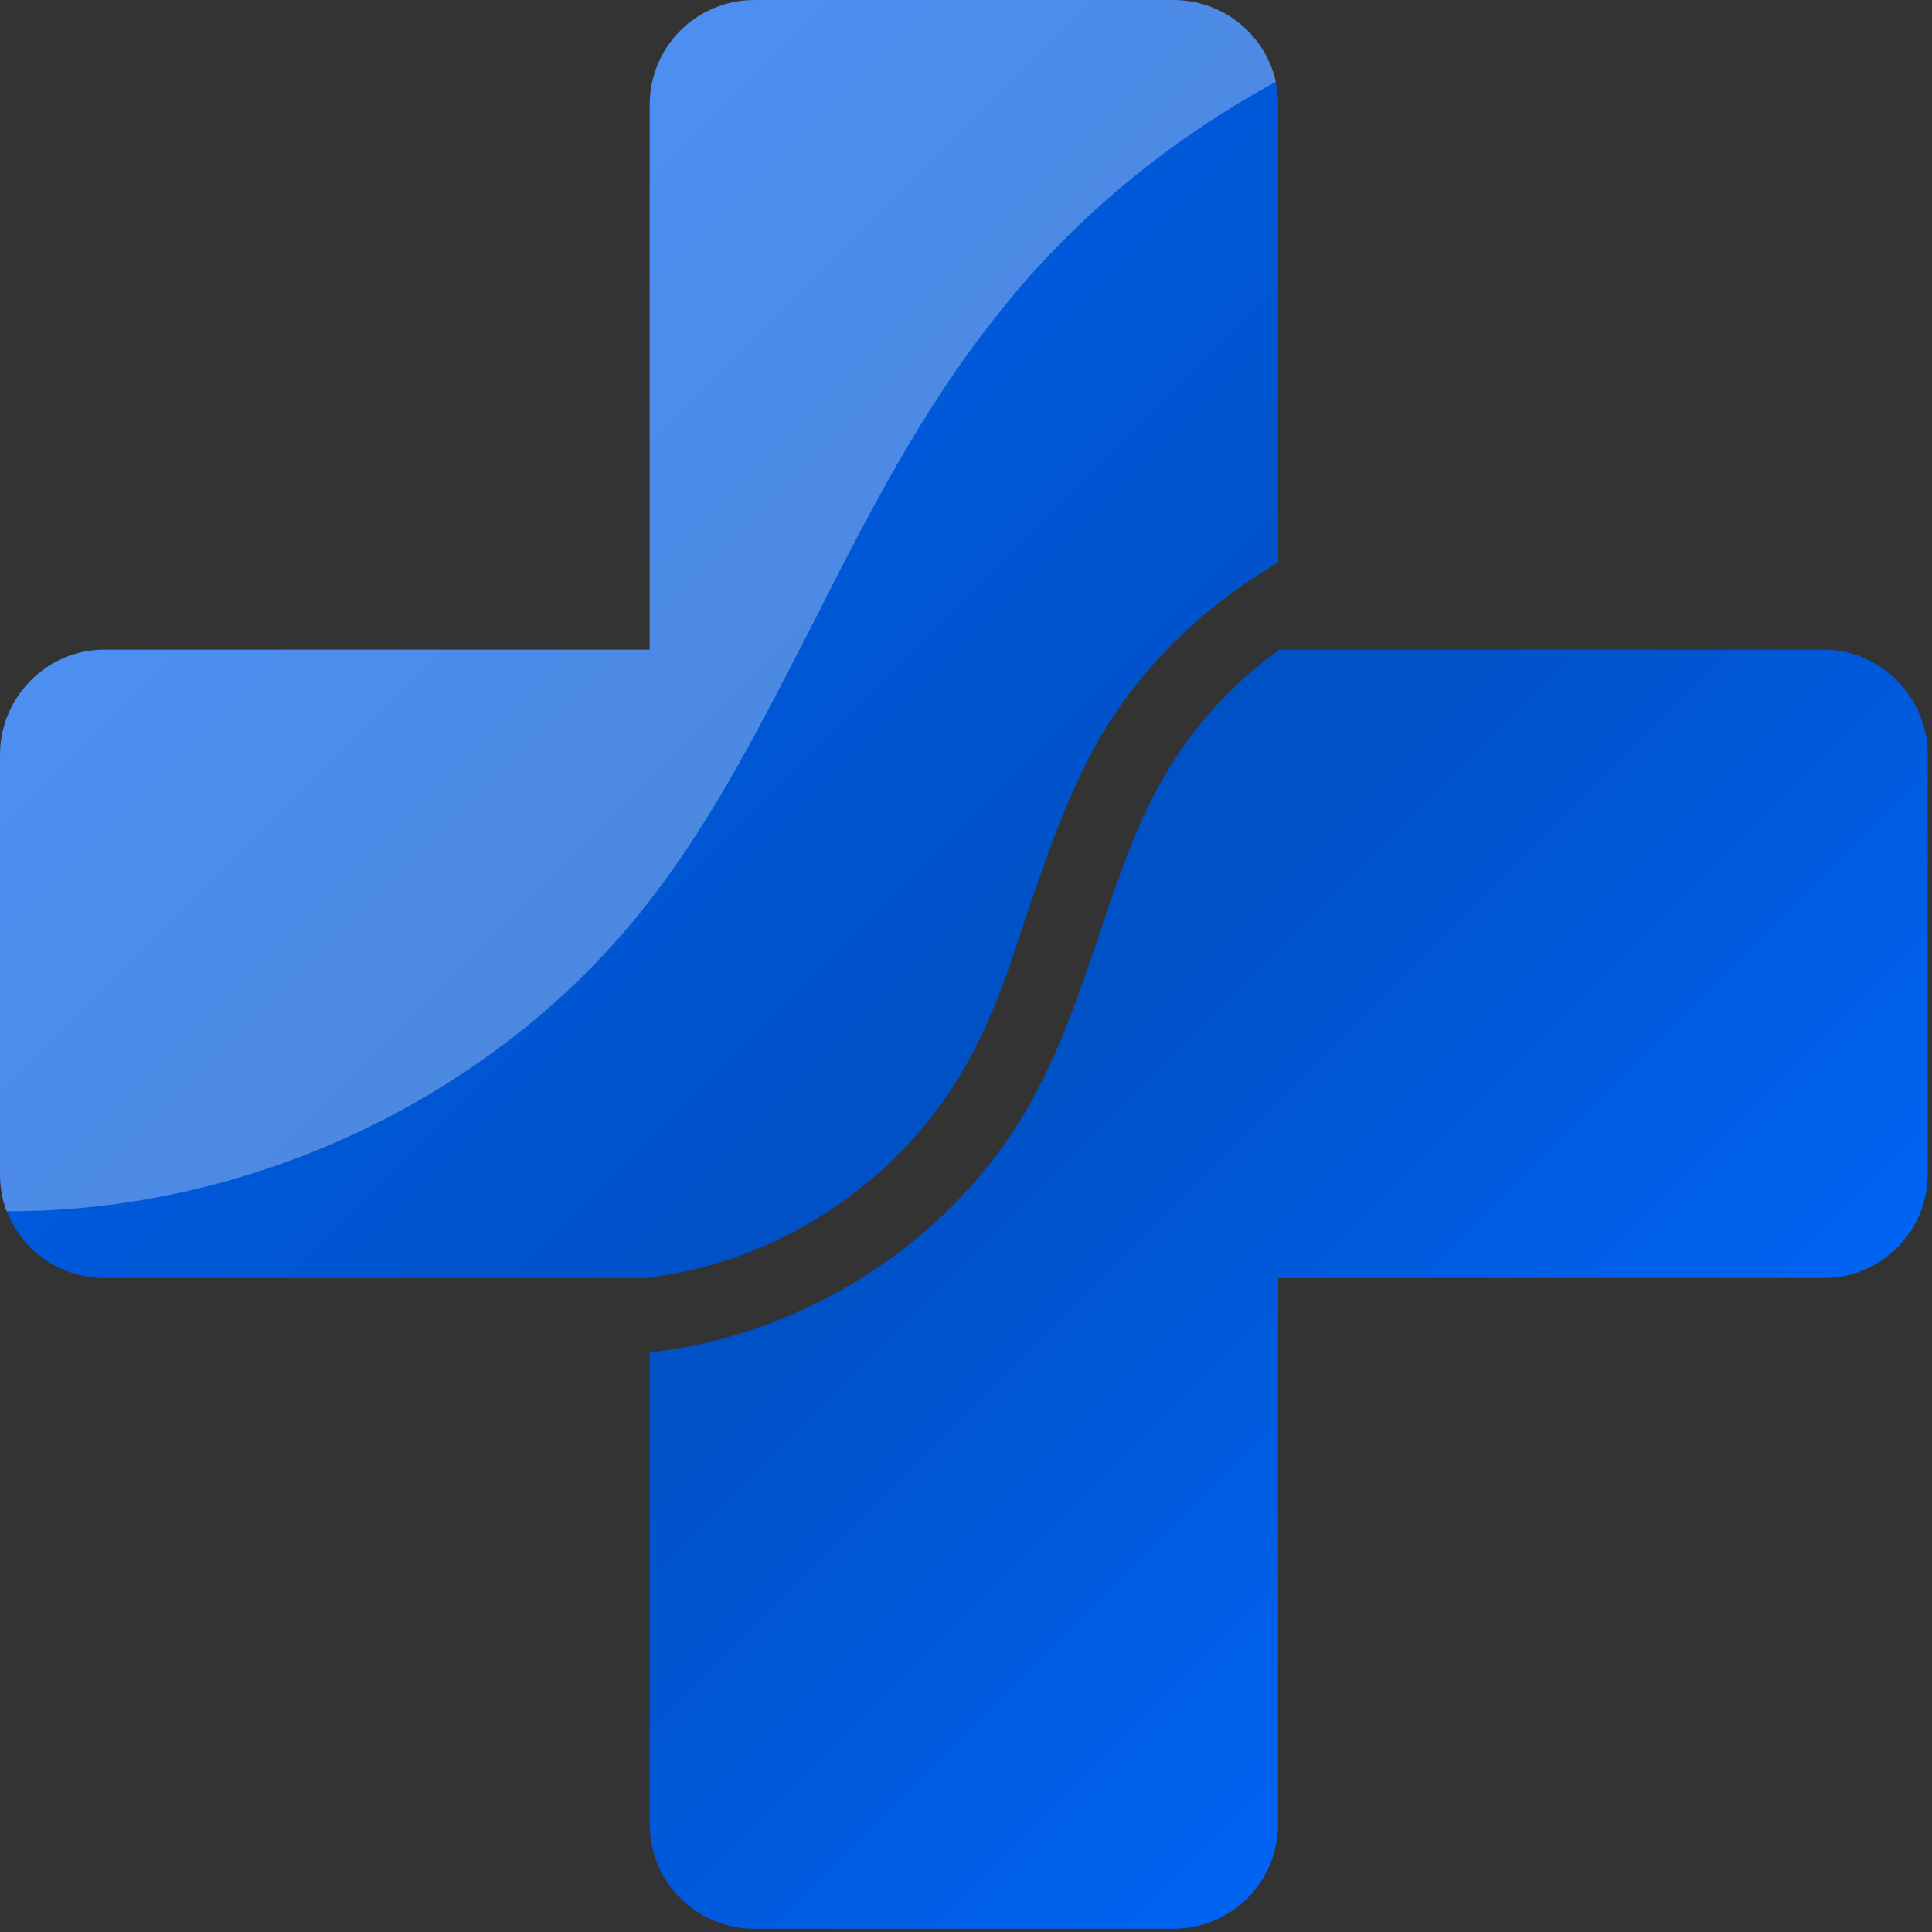 <svg width="182" height="182" viewBox="0 0 182 182" fill="none" xmlns="http://www.w3.org/2000/svg">
<rect x="0" y="0" width="182" height="182" fill="#333333" stroke="none"/>
<path d="M60.8 120.4H9.8C4.4 120.4 0 116 0 110.6V71.1C0 65.7 4.4 61.2 9.8 61.2H61.2V9.9C61.2 4.4 65.6 0 71.1 0H110.5C116 0 120.4 4.4 120.4 9.9V53C113.5 57 107.6 62.7 103.6 69.5C100.6 74.8 98.7 80.4 96.8 85.9C95.1 91.2 93.4 96.2 90.8 100.7C84.6 111.5 73.1 119 60.8 120.4Z" fill="url(#paint0_linear_401_3)"/>
<path d="M181.6 71.1V110.6C181.6 116 177.2 120.4 171.8 120.4H120.4V171.8C120.4 177.3 116 181.7 110.5 181.7H71.1C65.6 181.7 61.2 177.3 61.2 171.8V127.4C75.8 125.8 89.6 117 96.9 104.2C99.8 99.1 101.7 93.5 103.5 88.2C105.3 82.8 107 77.7 109.7 73.1C112.4 68.4 116.1 64.4 120.5 61.2H171.8C177.2 61.2 181.6 65.7 181.6 71.1Z" fill="url(#paint1_linear_401_3)"/>
<path opacity="0.3" d="M94 29.6C86.8 38.6 81.6 48.8 76.6 58.7C71.7 68.2 67.2 77.2 61 85.1C46.8 103.3 23.7 114.2 0.6 114.1C0.2 113 0 111.8 0 110.6V71.1C0 65.7 4.4 61.2 9.8 61.2H61.2V9.9C61.2 4.4 65.6 0 71.1 0H110.5C115.3 0 119.2 3.3 120.2 7.7C110.1 13.2 101.1 20.6 94 29.6V29.6Z" fill="white"/>
<defs>
<linearGradient id="paint0_linear_401_3" x1="60" y1="-58.8" x2="177.2" y2="58.4" gradientUnits="userSpaceOnUse">
<stop stop-color="#1CA0FF"/>
<stop offset="0" stop-color="#0068FF"/>
<stop offset="0.8" stop-color="#0051C6"/>
</linearGradient>
<linearGradient id="paint1_linear_401_3" x1="157.5" y1="38.7" x2="237.5" y2="118.7" gradientUnits="userSpaceOnUse">
<stop stop-color="#0051C6"/>
<stop offset="0.8" stop-color="#0068FF"/>
</linearGradient>
</defs>
</svg>
